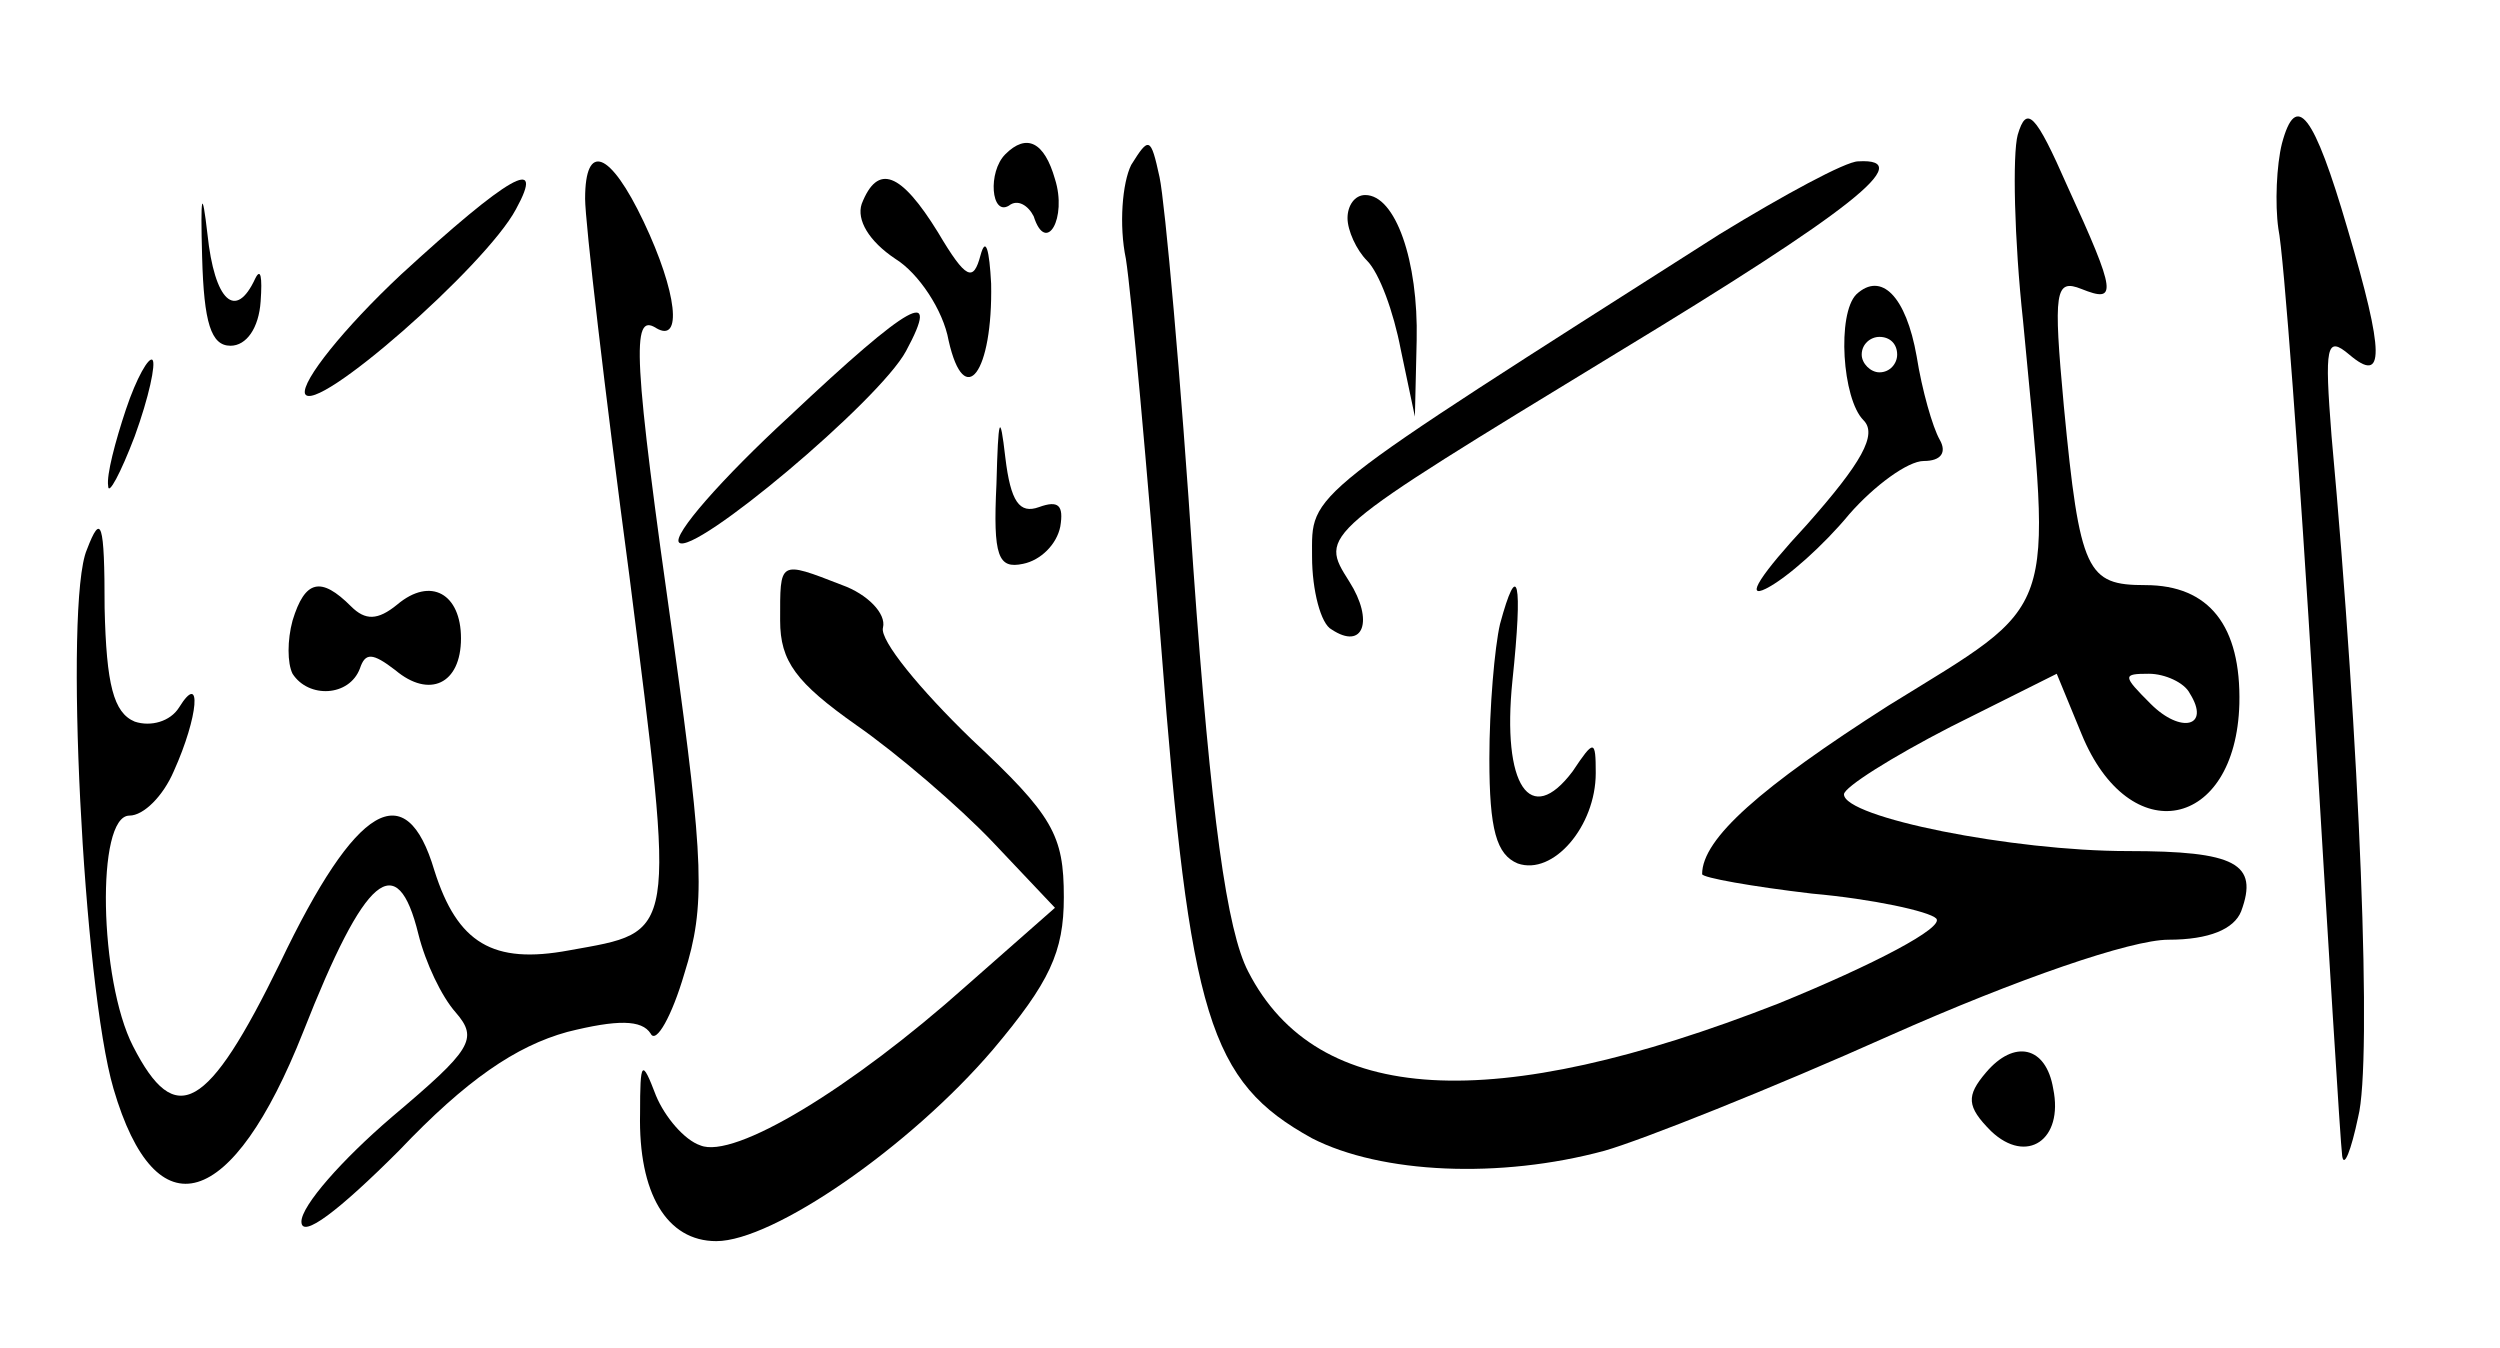 <?xml version="1.0" standalone="no"?>
<!DOCTYPE svg PUBLIC "-//W3C//DTD SVG 20010904//EN"
 "http://www.w3.org/TR/2001/REC-SVG-20010904/DTD/svg10.dtd">
<svg version="1.0" xmlns="http://www.w3.org/2000/svg"
 width="141px" height="76px" viewBox="0 0 141 76"
 preserveAspectRatio="xMidYMid meet">

<g transform="translate(0,76) scale(0.1,-0.1)"
fill="#000000" stroke="none">
<path d="M1138 684 c-3 -11 -2 -59 3 -105 16 -170 21 -157 -76 -217 -72 -46
-105 -75 -105 -95 0 -2 28 -7 62 -11 34 -3 66 -10 70 -14 5 -5 -35 -26 -89
-48 -161 -63 -260 -58 -299 18 -12 23 -21 87 -31 228 -7 107 -16 206 -19 220
-5 23 -6 23 -16 7 -5 -10 -7 -34 -3 -53 3 -19 12 -118 20 -220 16 -208 27
-244 85 -276 39 -20 106 -23 165 -7 21 6 94 35 161 65 72 32 136 54 157 54 23
0 37 6 41 16 10 27 -3 34 -64 34 -65 0 -160 19 -160 32 0 4 27 21 60 38 l60
30 14 -34 c27 -66 87 -54 89 17 1 44 -17 67 -53 67 -33 0 -37 7 -46 101 -6 65
-5 72 10 66 20 -8 20 -3 -8 58 -18 41 -23 46 -28 29z m97 -315 c12 -19 -5 -23
-22 -6 -16 16 -16 17 -1 17 9 0 20 -5 23 -11z"/>
<path d="M1287 679 c-3 -12 -4 -34 -2 -48 3 -14 12 -135 20 -268 8 -133 15
-248 16 -255 1 -7 5 3 9 22 8 31 1 209 -15 384 -4 51 -3 57 10 46 20 -17 20 0
-1 71 -19 65 -29 78 -37 48z"/>
<path d="M567 673 c-10 -10 -8 -35 2 -29 5 4 11 0 14 -6 7 -22 19 -1 12 21 -6
21 -16 26 -28 14z"/>
<path d="M330 648 c0 -13 11 -108 25 -213 26 -206 27 -200 -34 -211 -43 -8
-63 4 -76 45 -16 54 -44 38 -87 -52 -41 -84 -59 -94 -83 -47 -19 37 -21 130
-2 130 8 0 19 11 25 25 14 31 16 57 3 36 -5 -8 -16 -11 -25 -8 -12 5 -16 21
-17 64 0 49 -2 54 -10 33 -13 -30 -2 -246 15 -304 24 -82 67 -69 107 32 35 89
53 104 65 55 4 -16 13 -35 21 -44 13 -15 9 -21 -36 -59 -28 -24 -51 -50 -51
-59 0 -10 21 6 55 40 38 40 66 59 95 67 28 7 42 7 47 -1 3 -6 12 10 19 34 12
38 11 63 -6 186 -23 162 -24 187 -10 178 15 -9 12 20 -7 60 -19 40 -33 45 -33
13z"/>
<path d="M970 628 c-237 -151 -230 -145 -230 -182 0 -19 5 -38 11 -41 18 -12
24 5 10 27 -17 27 -18 26 151 129 132 80 170 110 136 108 -7 0 -42 -19 -78
-41z"/>
<path d="M114 615 c1 -37 5 -50 16 -50 9 0 16 10 17 25 1 14 0 19 -3 13 -11
-24 -23 -13 -27 25 -3 26 -4 23 -3 -13z"/>
<path d="M226 605 c-32 -30 -56 -60 -54 -67 5 -13 102 72 119 104 17 31 -4 19
-65 -37z"/>
<path d="M486 645 c-3 -9 4 -21 19 -31 13 -8 27 -29 30 -46 9 -40 25 -18 24
32 -1 19 -3 27 -6 16 -4 -15 -8 -14 -24 13 -21 34 -34 39 -43 16z"/>
<path d="M760 637 c0 -7 5 -18 11 -24 7 -7 15 -29 19 -50 l8 -38 1 43 c1 45
-12 82 -29 82 -6 0 -10 -6 -10 -13z"/>
<path d="M1047 594 c-11 -11 -8 -59 4 -71 8 -8 -1 -24 -32 -59 -26 -28 -35
-42 -23 -36 12 6 33 25 47 42 14 16 33 30 42 30 10 0 13 5 9 12 -4 7 -10 28
-13 47 -6 34 -20 48 -34 35z m23 -34 c0 -5 -4 -10 -10 -10 -5 0 -10 5 -10 10
0 6 5 10 10 10 6 0 10 -4 10 -10z"/>
<path d="M445 525 c-38 -35 -66 -67 -62 -71 8 -8 113 80 128 108 20 37 3 28
-66 -37z"/>
<path d="M71 529 c-6 -18 -11 -37 -10 -43 0 -6 7 7 15 28 8 22 12 41 10 43 -2
2 -9 -10 -15 -28z"/>
<path d="M562 487 c-2 -41 1 -48 15 -45 10 2 19 11 21 21 2 12 -1 15 -12 11
-11 -4 -16 3 -19 28 -3 26 -4 23 -5 -15z"/>
<path d="M440 410 c0 -23 9 -35 43 -59 23 -16 58 -46 77 -66 l35 -37 -50 -44
c-65 -58 -131 -98 -150 -90 -9 3 -20 16 -25 28 -8 21 -9 20 -9 -10 -1 -45 15
-72 43 -72 32 0 109 53 156 108 32 38 40 55 40 86 0 35 -6 46 -52 89 -29 28
-52 56 -50 63 2 8 -9 19 -23 24 -36 14 -35 14 -35 -20z"/>
<path d="M165 410 c-3 -11 -3 -24 0 -30 9 -14 32 -13 38 3 3 9 7 9 20 -1 19
-16 37 -8 37 18 0 25 -17 35 -36 19 -11 -9 -18 -9 -26 -1 -17 17 -26 15 -33
-8z"/>
<path d="M846 408 c-3 -13 -6 -47 -6 -76 0 -40 4 -54 16 -59 20 -7 44 21 44
51 0 19 -1 19 -13 1 -24 -32 -40 -8 -34 51 6 57 3 69 -7 32z"/>
<path d="M1120 155 c-11 -13 -11 -19 3 -33 20 -19 41 -5 35 24 -4 24 -22 28
-38 9z"/>
</g>
</svg>
